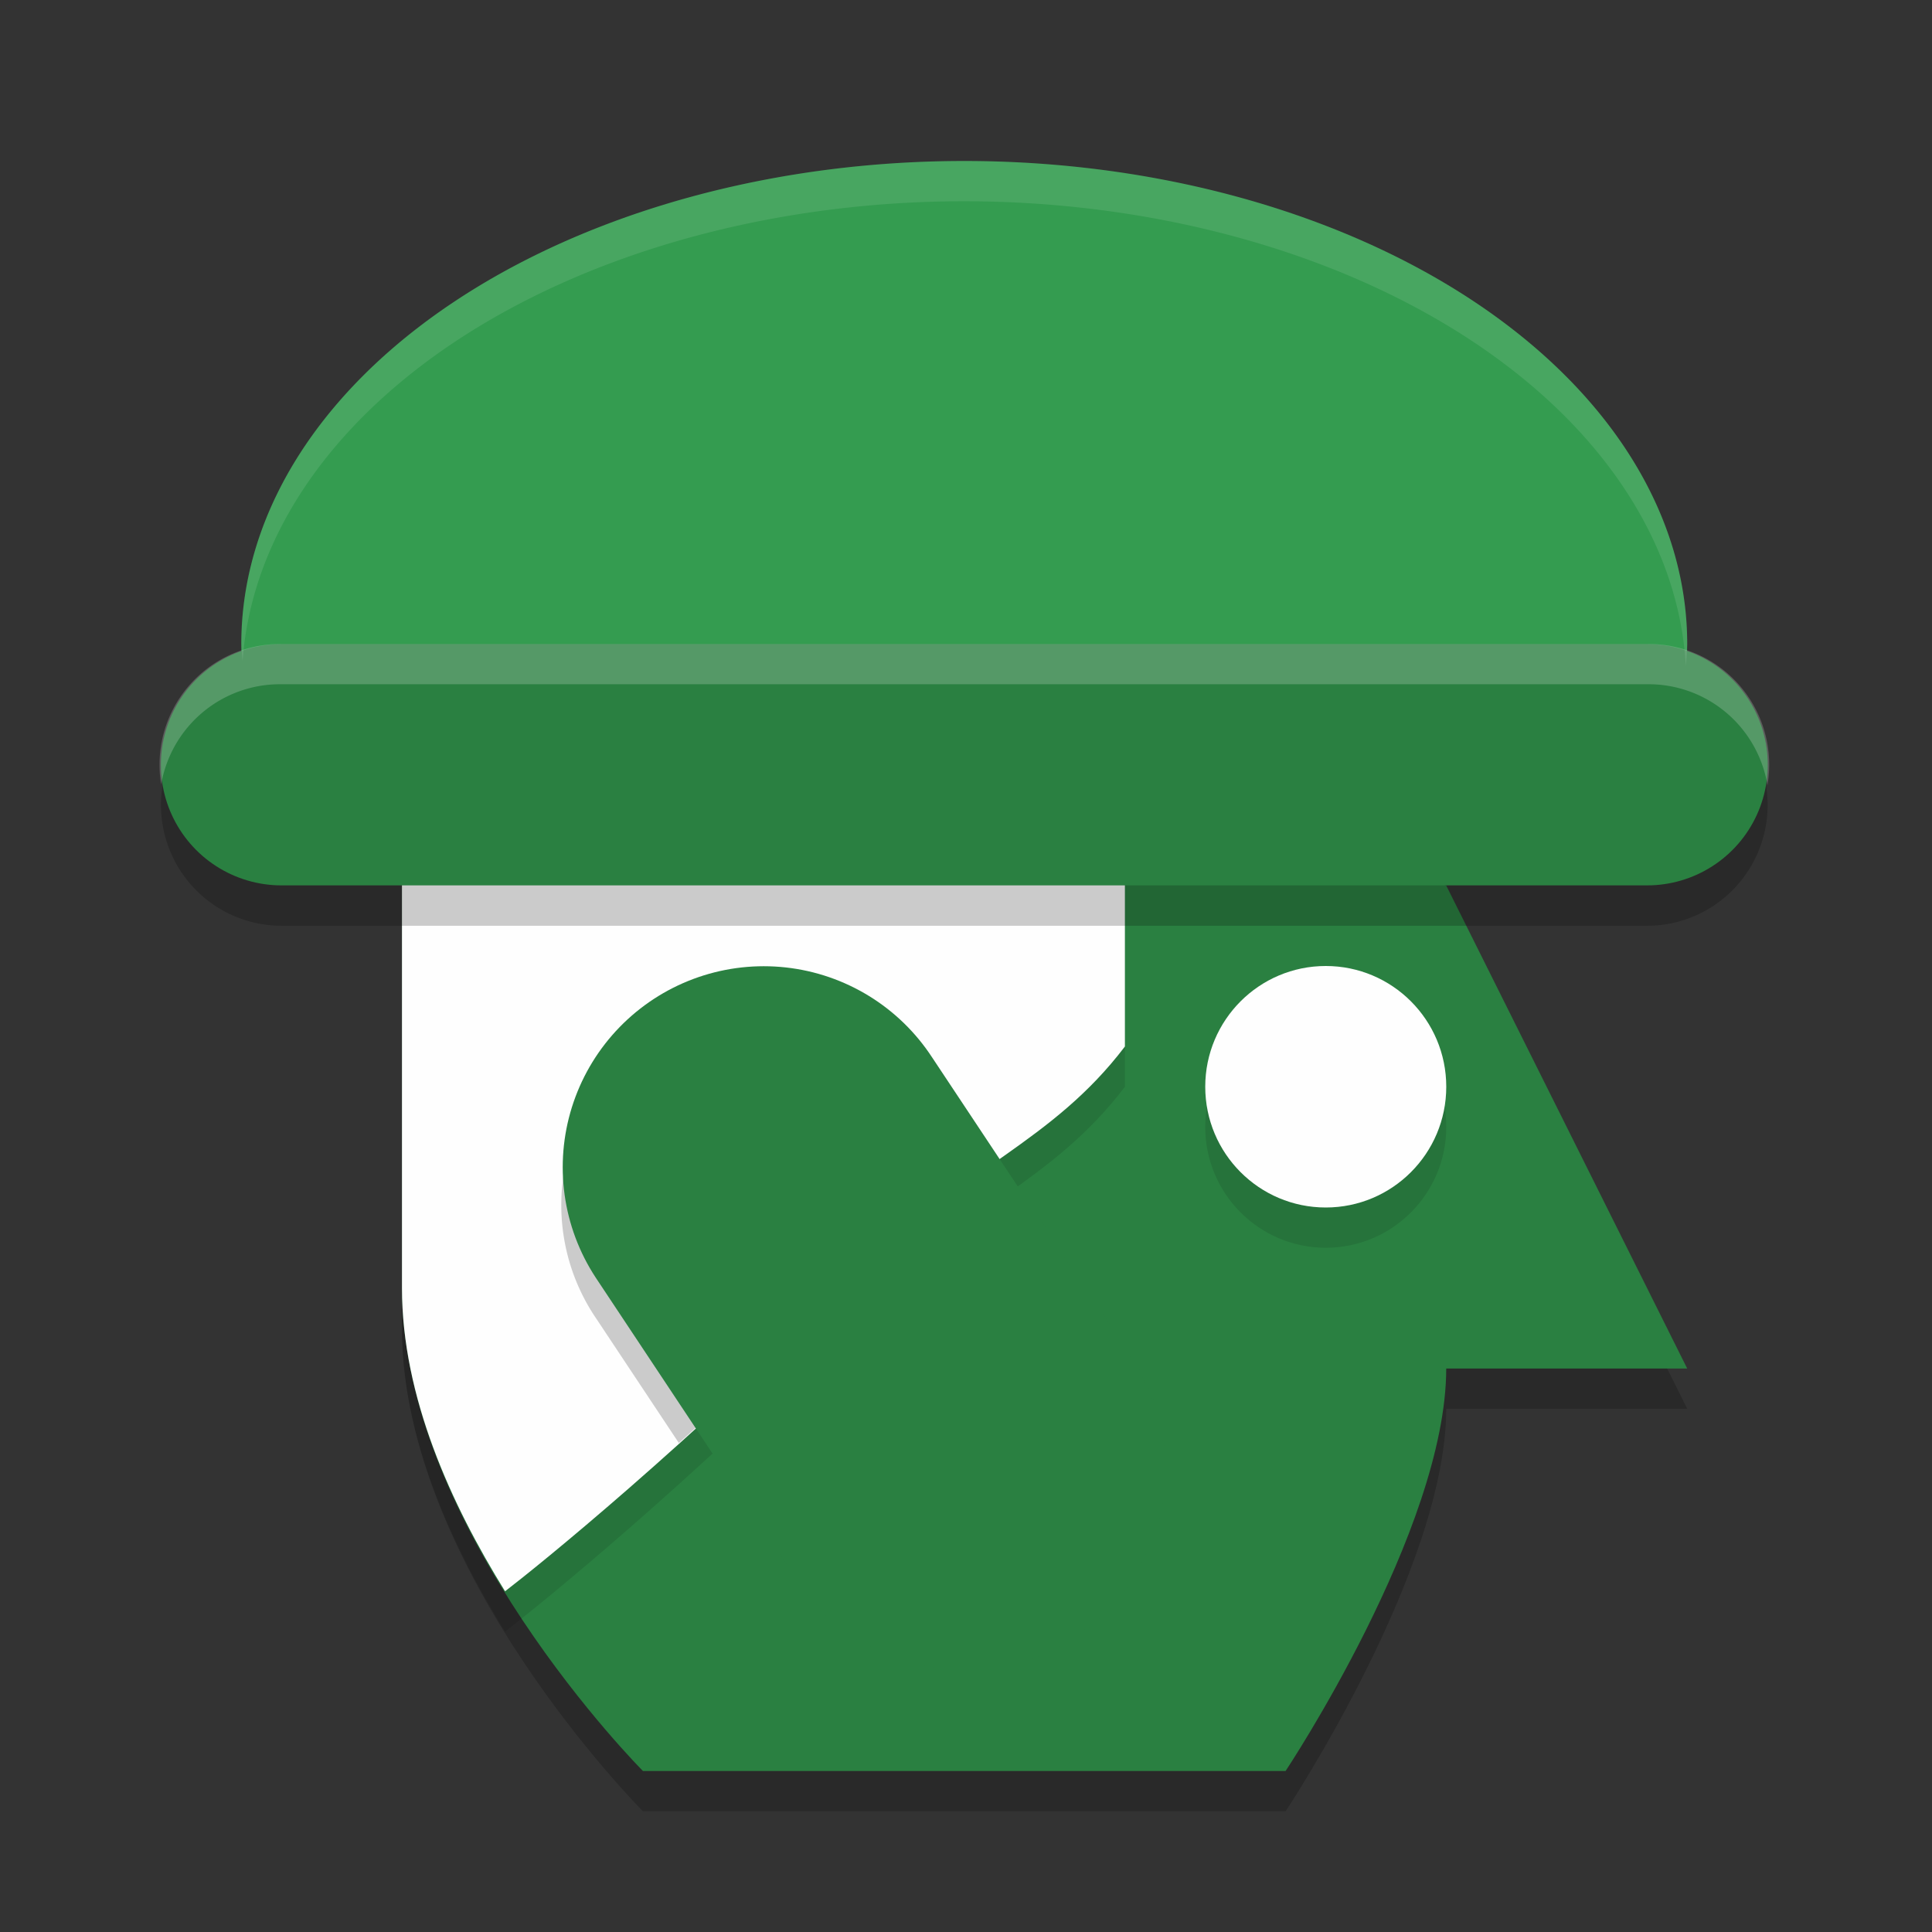 <?xml version="1.0" encoding="UTF-8" standalone="no"?>
<svg
   xmlns:dc="http://purl.org/dc/elements/1.1/"
   xmlns:cc="http://creativecommons.org/ns#"
   xmlns:rdf="http://www.w3.org/1999/02/22-rdf-syntax-ns#"
   xmlns:svg="http://www.w3.org/2000/svg"
   xmlns="http://www.w3.org/2000/svg"
   xmlns:sodipodi="http://sodipodi.sourceforge.net/DTD/sodipodi-0.dtd"
   xmlns:inkscape="http://www.inkscape.org/namespaces/inkscape"
   width="48"
   height="48"
   version="1.1"
   id="svg28"
   sodipodi:docname="abe.svg"
   inkscape:version="0.92.5 (2060ec1f9f, 2020-04-08)">
  <rect width="100%" height="100%" fill="#333333" stroke="none"/>
  <defs
     id="defs32" />
  <sodipodi:namedview
     pagecolor="#fefefe"
     bordercolor="#33994e"
     borderopacity="1"
     objecttolerance="10"
     gridtolerance="10"
     guidetolerance="10"
     inkscape:pageopacity="0"
     inkscape:pageshadow="2"
     inkscape:window-width="783"
     inkscape:window-height="480"
     id="namedview30"
     showgrid="false"
     inkscape:zoom="4.9166667"
     inkscape:cx="24"
     inkscape:cy="24"
     inkscape:window-x="0"
     inkscape:window-y="28"
     inkscape:window-maximized="0"
     inkscape:current-layer="svg28" />
  <path
     d="m23.957 4a17.962 12 0 0 0-17.962 12 17.962 12 0 0 0 0.253 2h35.397a17.962 12 0 0 0 0.273-2 17.962 12 0 0 0-17.962-12z"
     style="fill:#349c50;fill-opacity:1"
     id="path2" />
  <path
     d="m9.987 21v12c0 6 5.987 12 5.987 12h15.966s3.991-6 3.991-10h5.987l-5.987-12-11.974-4z"
     style="opacity:.2"
     id="path4" />
  <path
     d="m9.987 20v12c0 6 5.987 12 5.987 12h15.966s3.991-6 3.991-10h5.987l-5.987-12-11.974-4z"
     style="fill:#2a8041;fill-opacity:1"
     id="path6" />
  <path
     d="m23.957 19-13.97 2v12c0 2.705 1.224 5.38 2.561 7.535 0.83-0.637 4.474-3.573 8.918-8.035 2.49-2.5 4.666-3.112 6.482-5.5v-6.668z"
     style="opacity:.1"
     id="path8" />
  <path
     d="m23.957 18-13.97 2v12c0 2.705 1.224 5.38 2.561 7.535 0.83-0.637 4.474-3.573 8.918-8.035 2.49-2.5 4.666-3.112 6.482-5.5v-6.668z"
     style="fill:#fefefe;fill-opacity:1"
     id="path10" />
  <ellipse
     cx="32.938"
     cy="28"
     rx="2.994"
     ry="3"
     style="opacity:.1"
     id="ellipse12" />
  <path
     d="m6.994 17a2.994 3 0 1 0 0 6h33.928a2.994 3 0 1 0 0-6z"
     style="opacity:.2"
     id="path14" />
  <path
     d="m6.994 19h33.928"
     style="fill:none;stroke-linecap:round;stroke-linejoin:round;stroke-width:5.994;stroke:#2a8041;stroke-opacity:1"
     id="path16" />
  <ellipse
     cx="32.938"
     cy="27"
     rx="2.994"
     ry="3"
     style="fill:#fefefe;fill-opacity:1"
     id="ellipse18" />
  <path
     d="m18.925 24.941a4.99 5 0 0 0-4.105 7.828l2.046 3.082c1.36-1.223 2.886-2.631 4.6-4.352 1.032-1.036 1.995-1.73 2.916-2.379l-1.255-1.891a4.99 5 0 0 0-4.202-2.289z"
     style="opacity:.2"
     id="path20" />
  <path
     d="m23.955 36.5-4.98-7.5"
     style="fill:none;stroke-linecap:round;stroke-linejoin:round;stroke-width:9.989;stroke:#2a8041;stroke-opacity:1"
     id="path22" />
  <path
     d="M 23.957,4 A 17.962,12 0 0 0 5.996,16 17.962,12 0 0 0 6.027,16.426 17.962,12 0 0 1 23.957,5 17.962,12 0 0 1 41.884,16.543 17.962,12 0 0 0 41.919,16 17.962,12 0 0 0 23.957,4 Z"
     style="fill:#fefefe;opacity:.1"
     id="path24" />
  <path
     d="m6.994 16a2.994 3 0 0 0-2.99 3.492 2.994 3 0 0 1 2.99-2.492h33.928a2.994 3 0 0 1 2.99 2.508 2.994 3 0 0 0-2.99-3.508z"
     style="fill:#fefefe;opacity:.2"
     id="path26" />
</svg>
